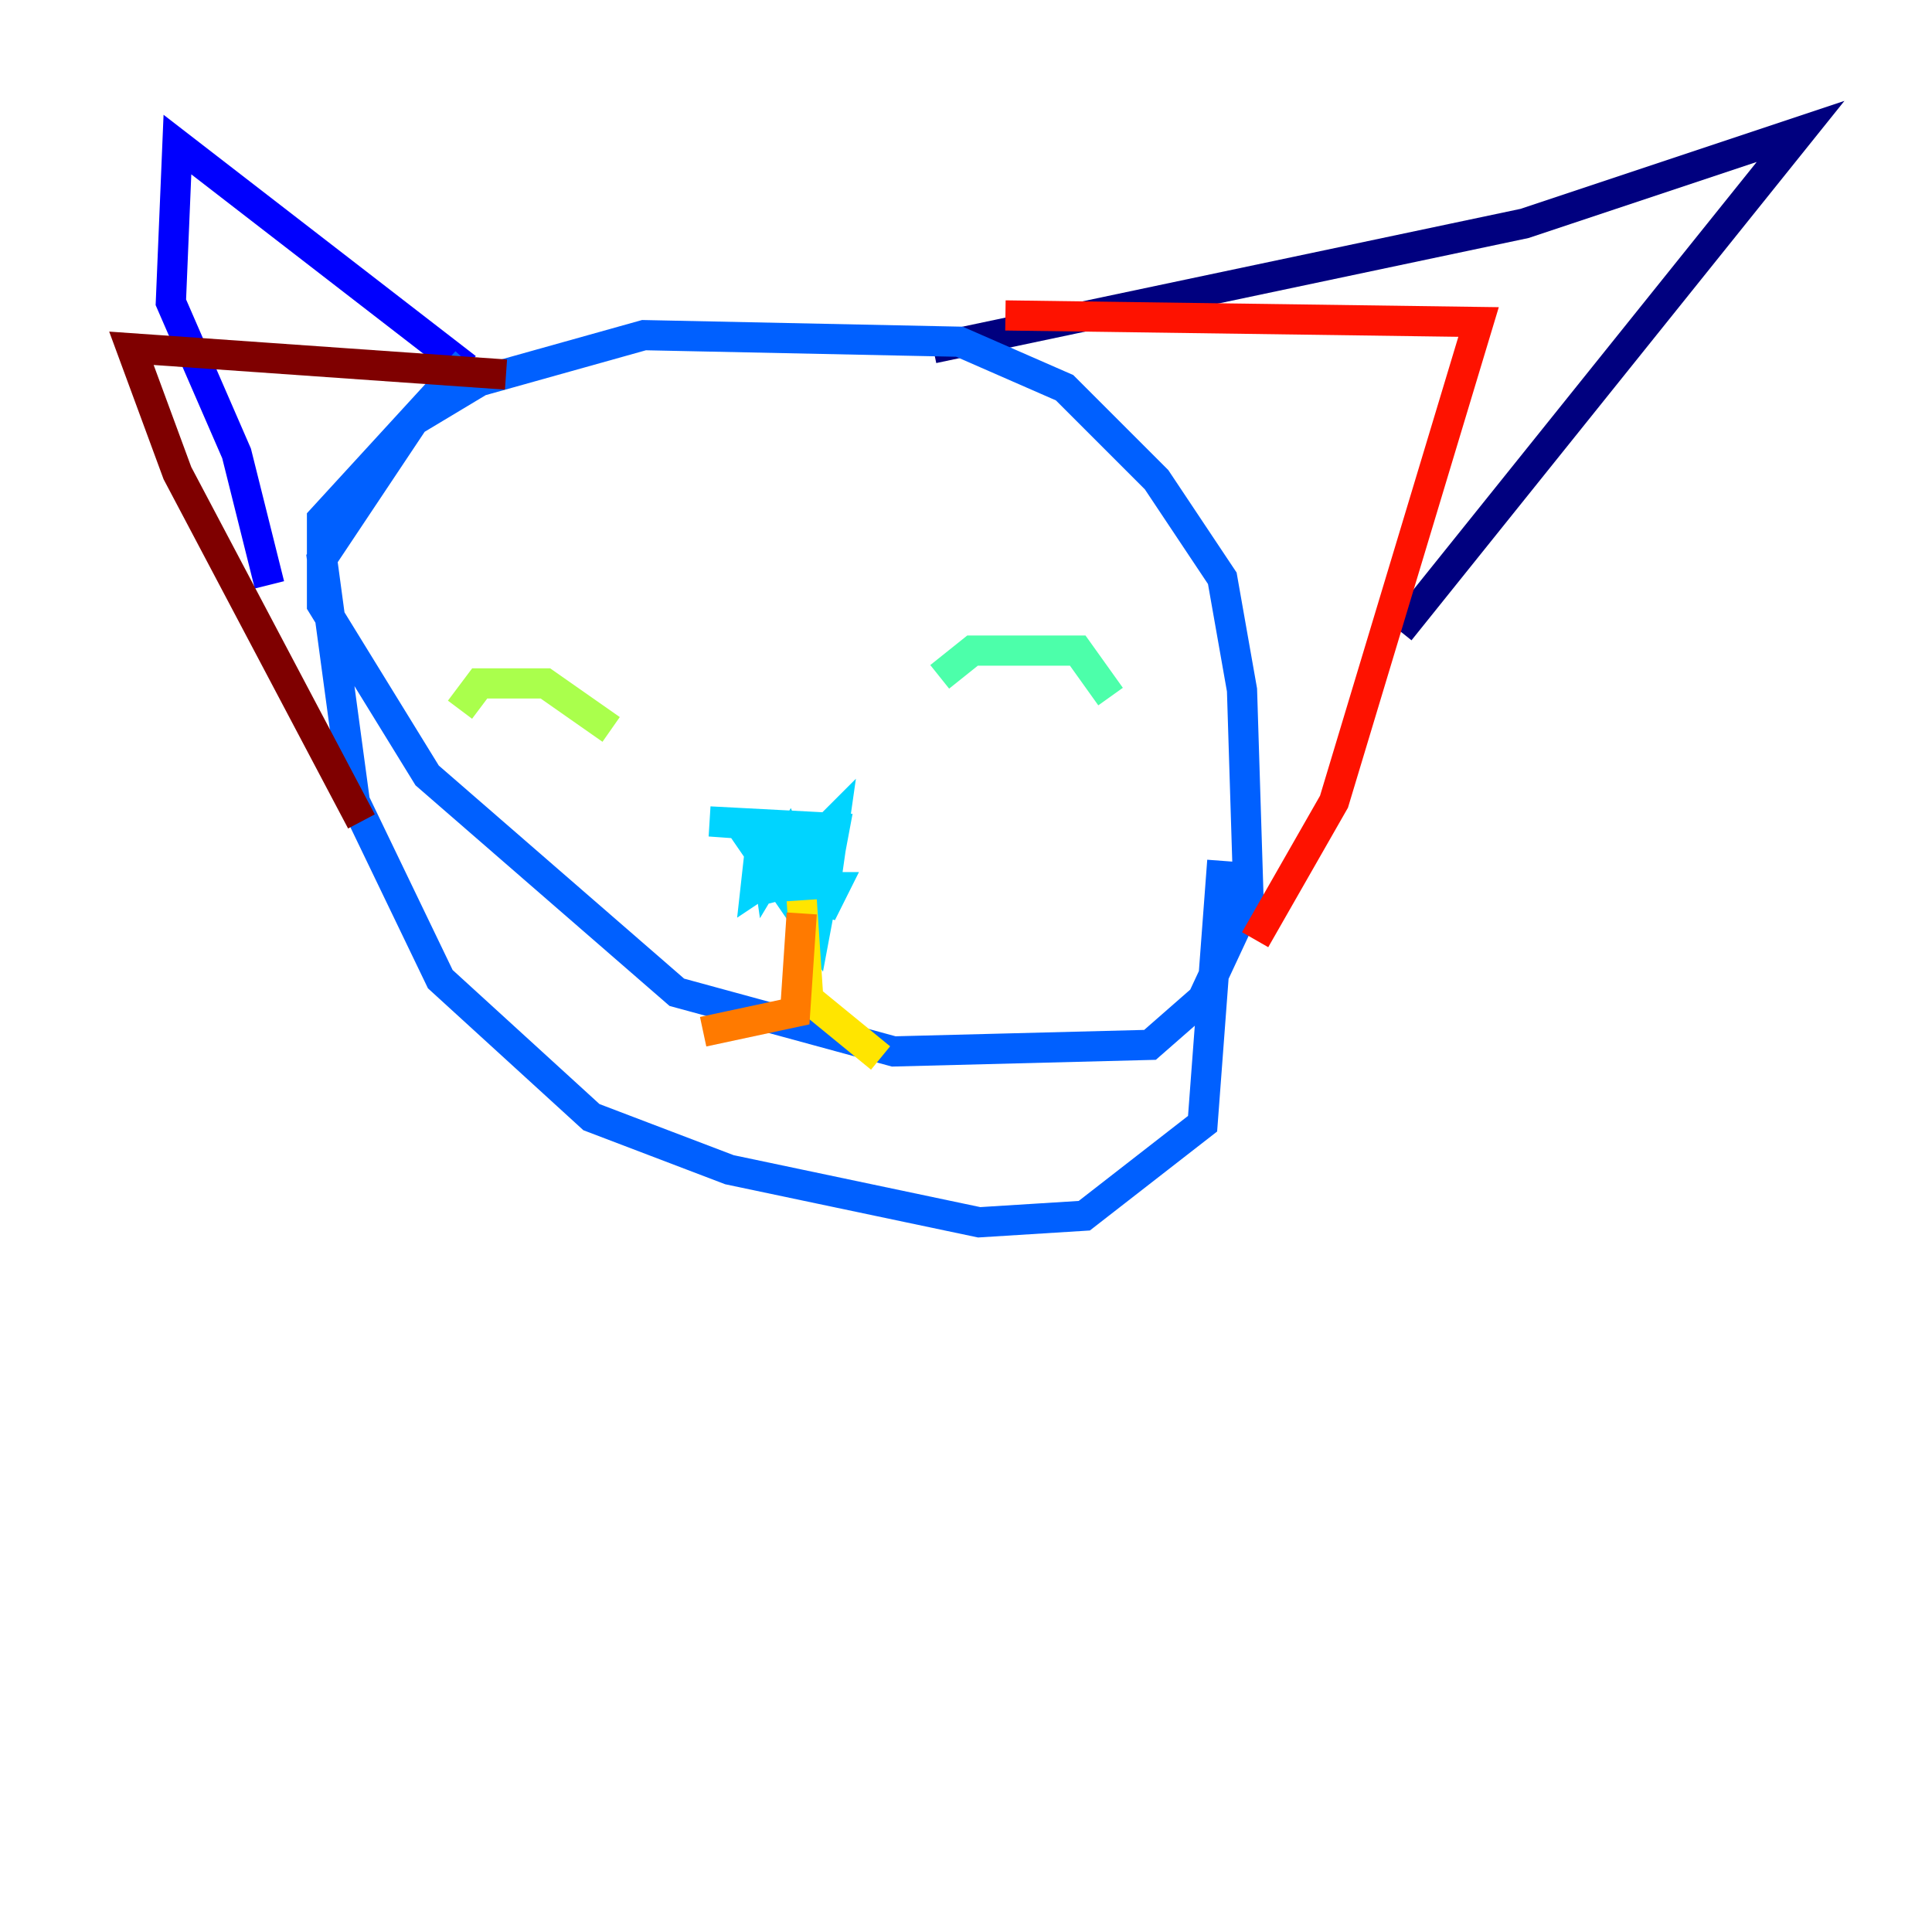 <?xml version="1.0" encoding="utf-8" ?>
<svg baseProfile="tiny" height="128" version="1.2" viewBox="0,0,128,128" width="128" xmlns="http://www.w3.org/2000/svg" xmlns:ev="http://www.w3.org/2001/xml-events" xmlns:xlink="http://www.w3.org/1999/xlink"><defs /><polyline fill="none" points="61.823,23.075 101.007,14.803 119.293,8.707 92.735,41.796" stroke="#00007f" stroke-width="2" /><polyline fill="none" points="30.912,24.381 11.755,9.578 11.32,20.027 15.674,30.041 17.85,38.748" stroke="#0000fe" stroke-width="2" /><polyline fill="none" points="30.912,23.946 21.333,34.395 21.333,40.054 28.299,51.374 44.843,65.742 59.211,69.66 76.191,69.225 79.674,66.177 82.721,59.646 82.286,45.714 80.98,38.313 76.626,31.782 70.531,25.687 63.565,22.64 42.667,22.204 31.782,25.252 27.429,27.864 21.333,37.007 23.51,53.116 29.17,64.871 39.184,74.014 48.327,77.497 64.871,80.98 71.837,80.544 79.674,74.449 80.98,57.034" stroke="#0060ff" stroke-width="2" /><polyline fill="none" points="49.197,54.857 53.986,61.823 55.292,54.857 47.02,54.422 53.116,54.857 53.116,56.599 55.292,54.422 54.422,60.517 55.292,58.776 53.551,58.776 52.245,55.728 50.939,57.905 50.503,54.857 50.068,58.776 51.374,57.905 51.809,59.646" stroke="#00d4ff" stroke-width="2" /><polyline fill="none" points="62.258,44.843 64.435,43.102 71.401,43.102 73.578,46.15" stroke="#4cffaa" stroke-width="2" /><polyline fill="none" points="40.49,48.327 36.136,45.279 31.782,45.279 30.476,47.02" stroke="#aaff4c" stroke-width="2" /><polyline fill="none" points="53.116,59.646 53.551,66.177 58.34,70.095" stroke="#ffe500" stroke-width="2" /><polyline fill="none" points="53.116,60.517 52.68,67.048 46.585,68.354" stroke="#ff7a00" stroke-width="2" /><polyline fill="none" points="66.612,20.898 97.959,21.333 88.381,53.116 83.156,62.258" stroke="#fe1200" stroke-width="2" /><polyline fill="none" points="33.524,24.816 8.707,23.075 11.755,31.347 23.946,54.422" stroke="#7f0000" stroke-width="2" /></svg>